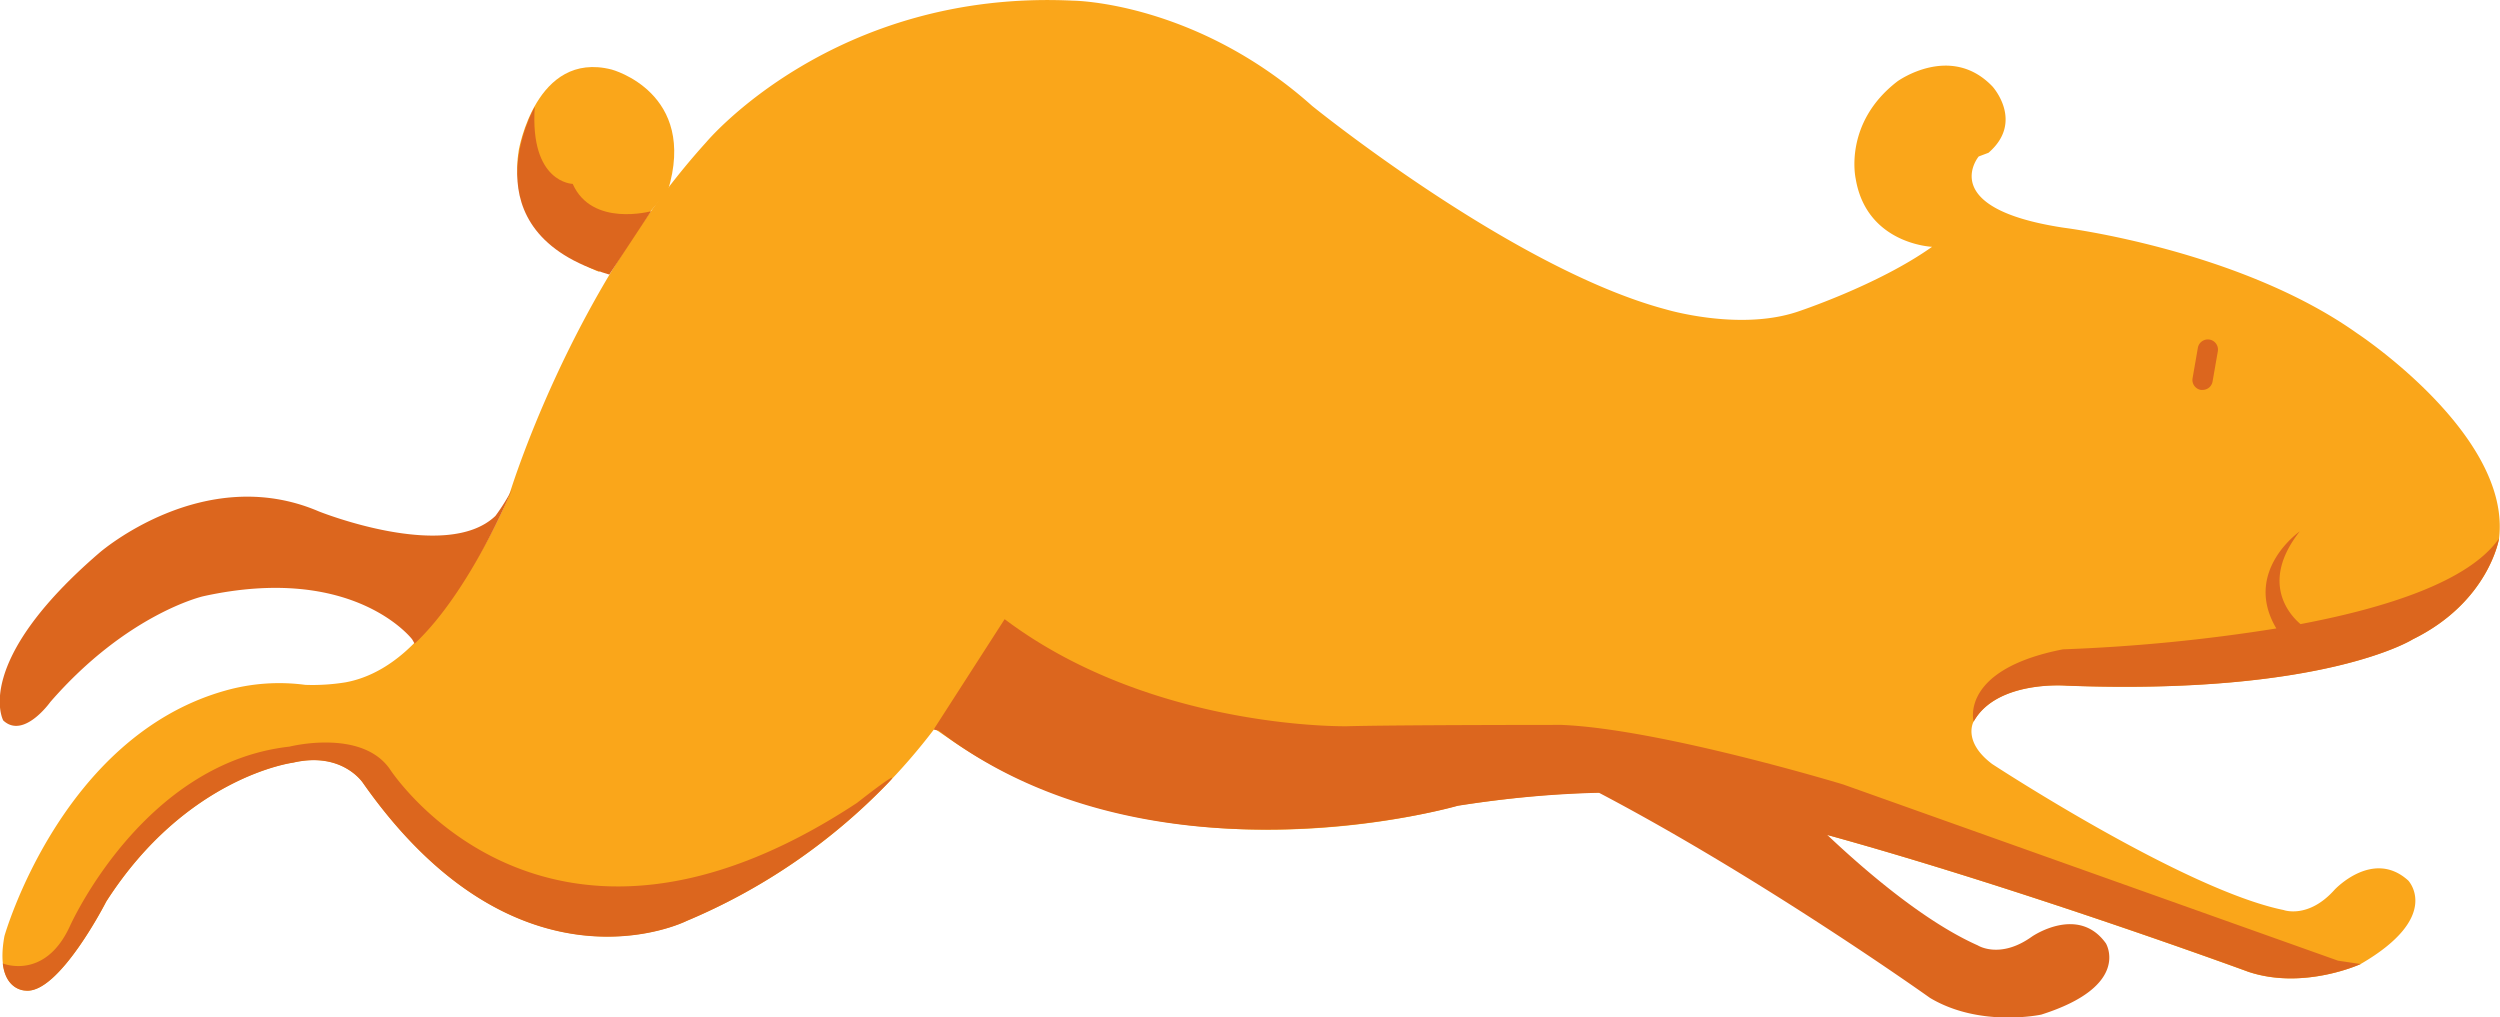 <svg xmlns="http://www.w3.org/2000/svg" viewBox="0 0 299.11 121.71"><defs><style>.cls-1{fill:#faa61a;}.cls-2{fill:#dc661e;}</style></defs><title>logo-cc_cutia</title><g id="Layer_2" data-name="Layer 2"><g id="Layer_1-2" data-name="Layer 1"><g id="corpo-cutia"><path id="draw-corpo" class="cls-1" d="M282,39.87c-14.08-10-35.06-12.62-35.06-12.62-15.39-2.32-10.2-8.53-10.2-8.53l1.17-.44c4.31-3.72.48-7.93.48-7.93-5-5.23-11.37-.62-11.37-.62-6.51,5-5,11.64-5,11.64,1.3,7.85,9.14,8.16,9.14,8.16-6.5,4.62-16.17,7.79-16.17,7.79-7,2.31-15.7-.31-15.7-.31C181,32.14,157,12.68,157,12.68c-14-12.5-28.6-12.6-28.6-12.6C99.8-1.31,84.51,17,84.51,17,68.08,35.14,60.86,59.43,60.86,59.43A64.58,64.58,0,0,1,51,75.34c-3.57,4.33-7.12,5.84-9.68,6.3a24.64,24.64,0,0,1-4.79.3,23.7,23.7,0,0,0-9.62.7C7.27,88.19.53,112,.53,112c-1.19,6.52,2.51,6.5,2.51,6.5,4,.49,9.67-10.64,9.67-10.64,9.61-15,22.37-16.63,22.37-16.63,5.91-1.37,8.37,2.45,8.37,2.45,18.64,26.56,38.68,16.5,38.68,16.5a72.07,72.07,0,0,0,29.68-23l1.69,1.16c26.28,18.35,60.88,8.05,60.88,8.05,19.06-2.88,25.68-.91,25.68-.91,24.3,4.39,68.92,20.79,68.92,20.79,6.61,2.22,13.44-.92,13.44-.92,9.82-5.69,5.71-10,5.71-10-4.23-3.83-8.81,1.1-8.81,1.1-3.15,3.53-6.1,2.43-6.1,2.43-11.92-2.43-34.87-17.47-34.87-17.47-3.59-2.71-2.22-5.08-2.22-5.08,2.78-5,11.14-4.3,11.14-4.3,30.83,1.16,41.41-5.55,41.41-5.55C297.8,72,299,64.41,299,64.41,300.46,52,282,39.87,282,39.87Z"/><path id="draw-rabo" class="cls-1" d="M71.68,32.52l8.22-9.67c3.62-11.79-6.72-14.53-6.72-14.53C64.09,6,62.06,18,62.06,18,60.33,28.41,71.68,32.52,71.68,32.52Z"/><path id="draw-boca" class="cls-2" d="M275.24,74.67c-1.09-.92-5-4.85-.09-11.09,0,0-6.86,4.78-2.8,11.61a209.12,209.12,0,0,1-25.54,2.5c-12.4,2.43-10.68,8.65-10.68,8.65,2.78-5,11.14-4.3,11.14-4.3,30.83,1.16,41.41-5.55,41.41-5.55C297.8,72,299,64.41,299,64.41,295.44,69.56,285.5,72.73,275.24,74.67Z"/><path id="draw-olho" class="cls-2" d="M263.32,46.65l.21,0a1.21,1.21,0,0,0,1.19-1l.63-3.62a1.21,1.21,0,1,0-2.39-.41l-.63,3.62A1.21,1.21,0,0,0,263.32,46.65Z"/><path id="draw-perna-dark" class="cls-2" d="M49.31,76.49s-6.95-9.13-25-5.15c0,0-9.09,2.07-18.29,12.65,0,0-3.19,4.49-5.63,2.21,0,0-3.81-6.89,11.51-20.07,0,0,12.45-10.85,26.23-4.95,0,0,15.31,6.15,21.15.54a24.35,24.35,0,0,0,2-3.21s-5,12.25-11.67,18.5Z"/><path id="draw-perna-tras" class="cls-2" d="M46.63,92c-3.41-4.86-12-2.67-12-2.67C17,91.3,8.33,110.88,8.33,110.88c-3,6.45-8,4.39-8,4.39.37,3.26,2.7,3.25,2.7,3.25,4,.49,9.67-10.64,9.67-10.64,9.61-15,22.37-16.63,22.37-16.63,5.91-1.37,8.37,2.45,8.37,2.45,18.64,26.56,38.68,16.5,38.68,16.5a72.5,72.5,0,0,0,24.14-16.53c2.18-2.26-3.71,2.38-3.71,2.38C65.11,120.73,46.63,92,46.63,92Z"/><path id="draw-perna-frente" class="cls-2" d="M220.54,93.86s-21.88-6.65-33.72-7.13c0,0-19.79,0-25.62.16,0,0-23.35.48-41-12.81L111.7,87.29l.61.12c25.33,19.56,62.1,9,62.1,9a125.76,125.76,0,0,1,16.9-1.56c19.72,10.36,39.6,24.54,39.6,24.54,6,3.59,13.32,2,13.32,2,10.81-3.43,7.73-8.52,7.73-8.52-3.31-4.64-8.84-.82-8.84-.82-3.84,2.76-6.49,1.06-6.49,1.06-6.15-2.73-13.07-8.55-18-13.21C242,106.34,269,116.26,269,116.26c6.61,2.22,13.44-.92,13.44-.92l-2.71-.4Z"/><path id="draw-rabo-dark" class="cls-2" d="M72.9,32.85l5-7.58S70.83,27.21,68.52,22c0,0-5.15-.09-4.54-9.22C64,12.76,55.4,27.68,72.9,32.85Z"/></g></g></g></svg>